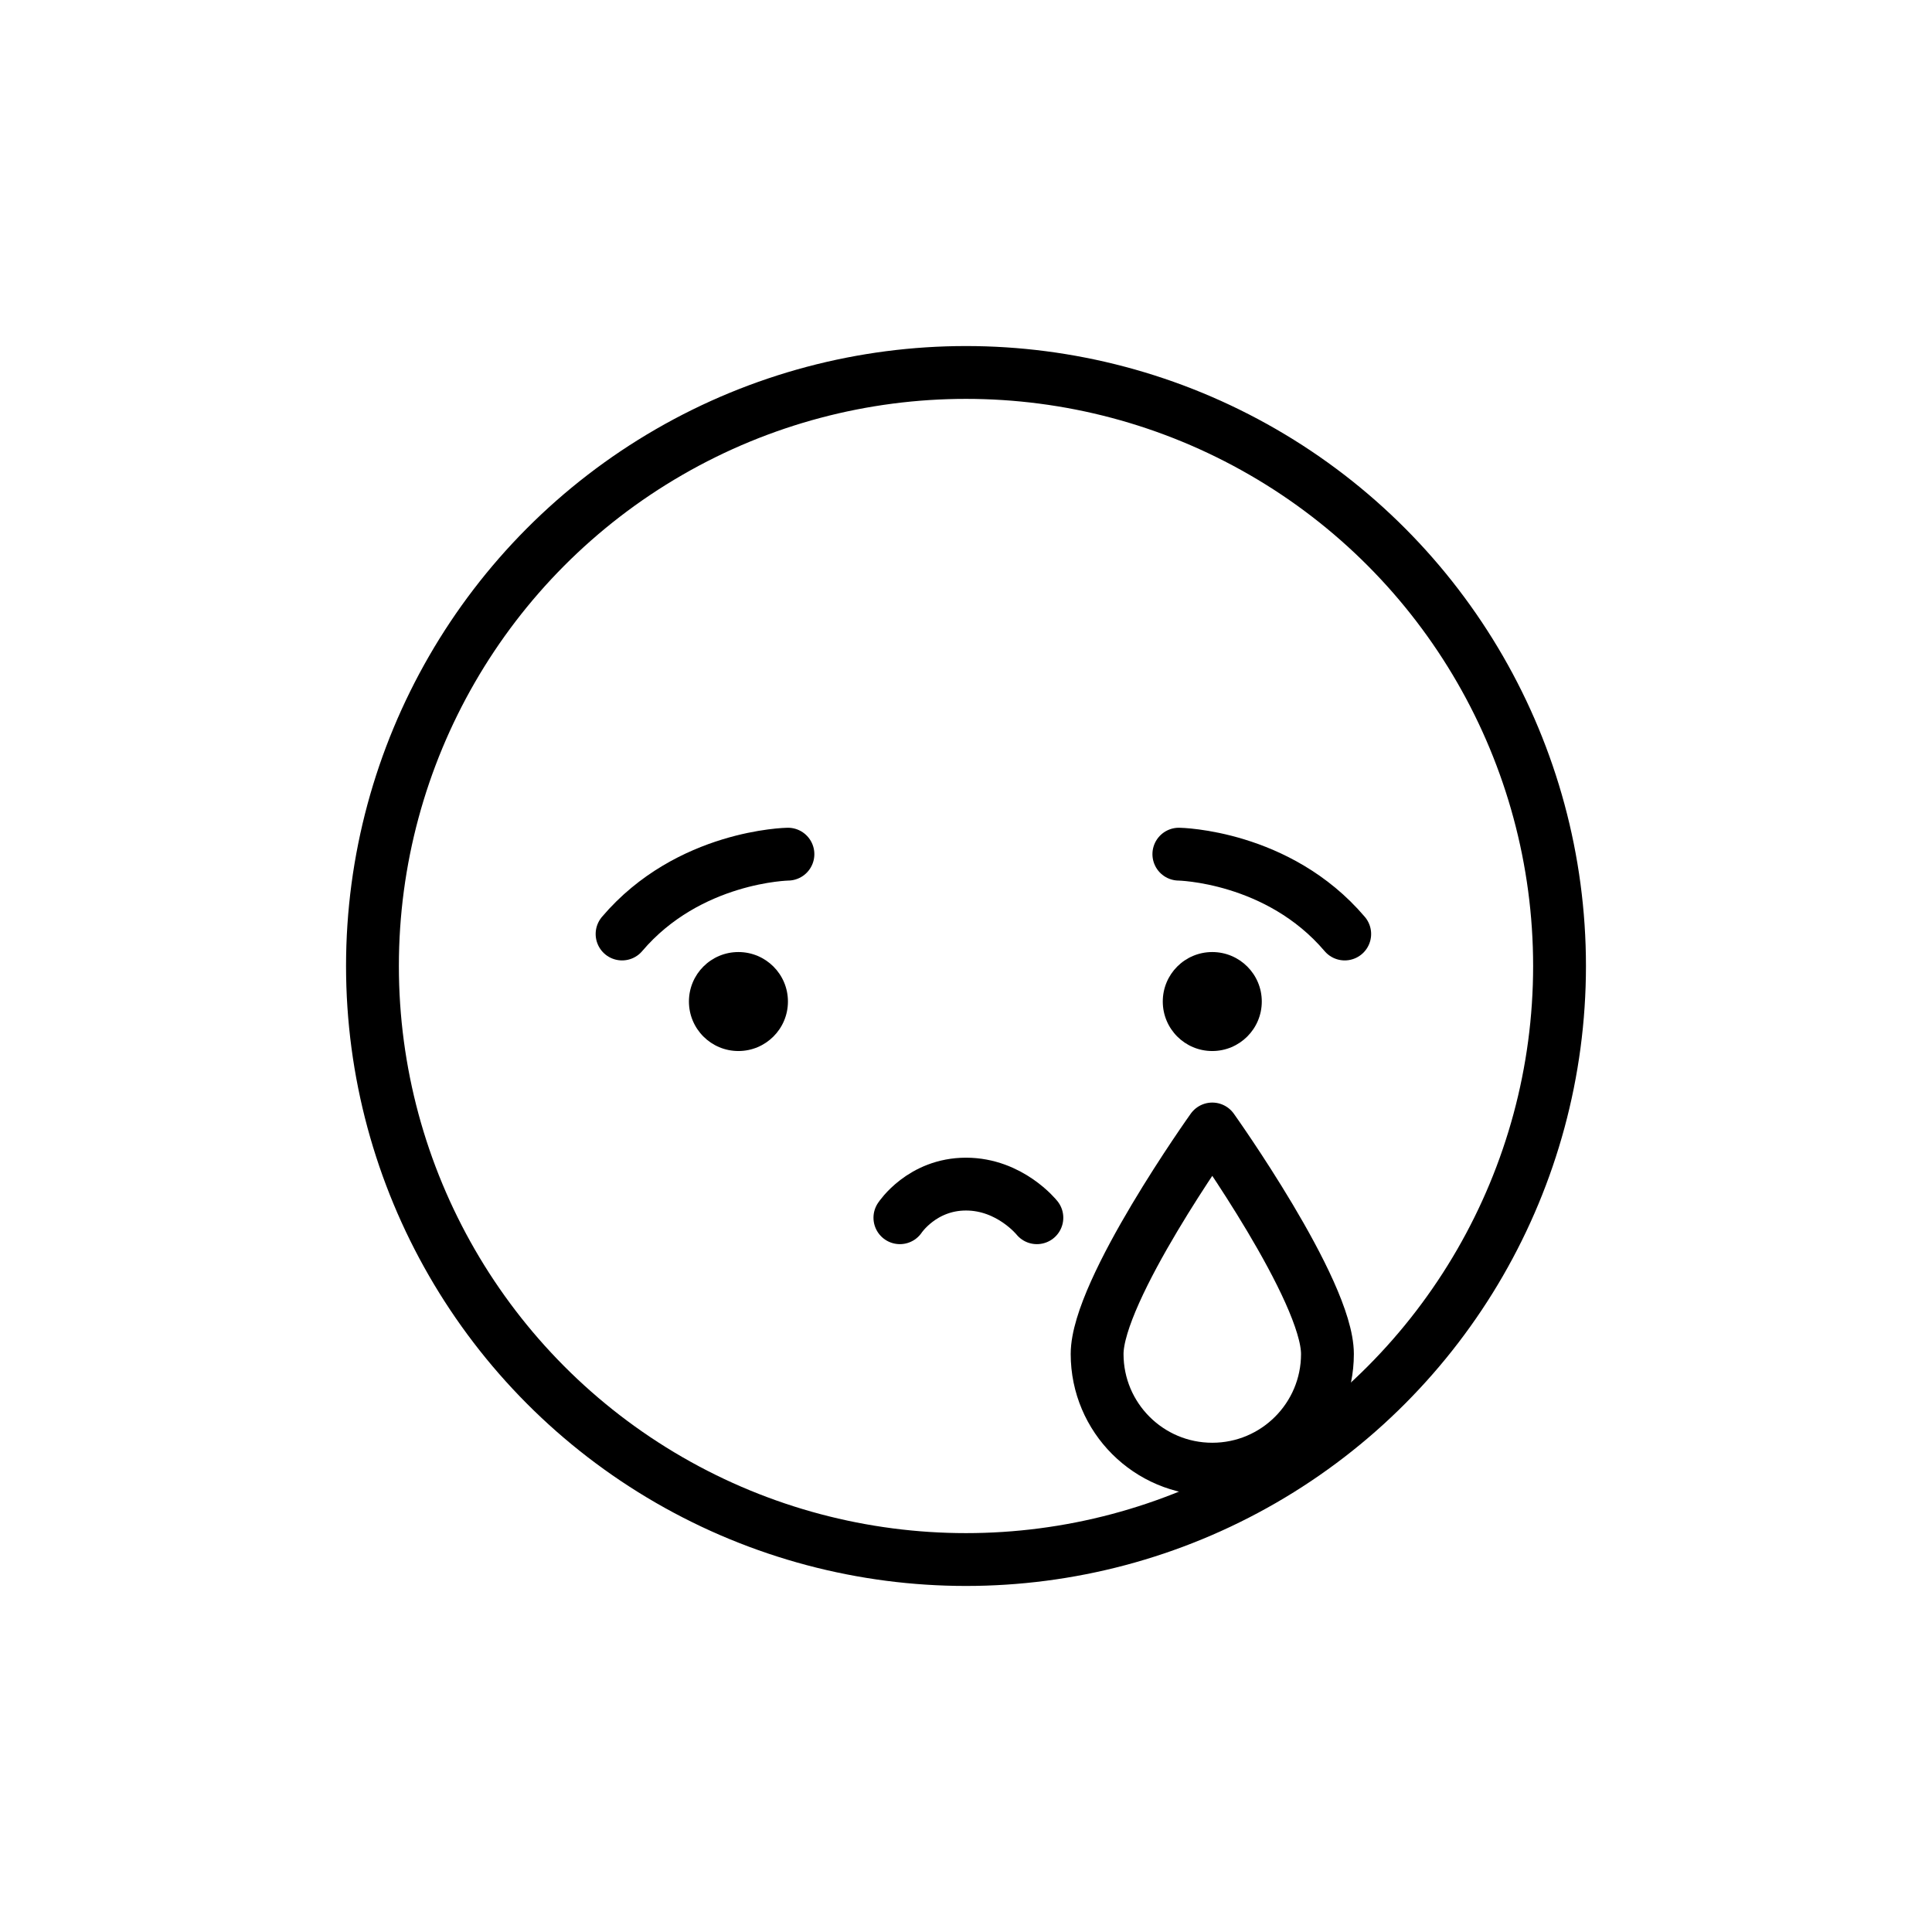 <?xml version="1.0" ?><svg viewBox="0 0 512 512" xmlns="http://www.w3.org/2000/svg"><defs><style>.d{fill:none;stroke:#000;stroke-linecap:round;stroke-linejoin:round;stroke-width:14px;}</style></defs><g id="a"/><g id="b"><g><circle class="d" cx="256" cy="256" r="157.294"/><path class="d" d="M208.812,226.362s-26.323,.409-43.957,21.158"/><path class="d" d="M312.408,226.362s26.323,.409,43.957,21.158"/><path d="M195.685,278.533c7.248,0,13.127-5.87,13.127-13.118s-5.878-13.112-13.127-13.112-13.111,5.863-13.111,13.112,5.869,13.118,13.111,13.118Z"/><path d="M321.259,278.533c7.248,0,13.127-5.87,13.127-13.118s-5.878-13.112-13.127-13.112-13.111,5.863-13.111,13.112,5.869,13.118,13.111,13.118Z"/><path class="d" d="M351.787,358.824c0,16.856-13.664,30.52-30.52,30.52s-30.52-13.664-30.52-30.52,30.52-59.632,30.52-59.632c0,0,30.52,42.776,30.52,59.632Z"/><path class="d" d="M238.48,322.711s5.837-8.912,17.52-8.912,18.784,8.912,18.784,8.912"/></g></g><g id="c"/></svg>